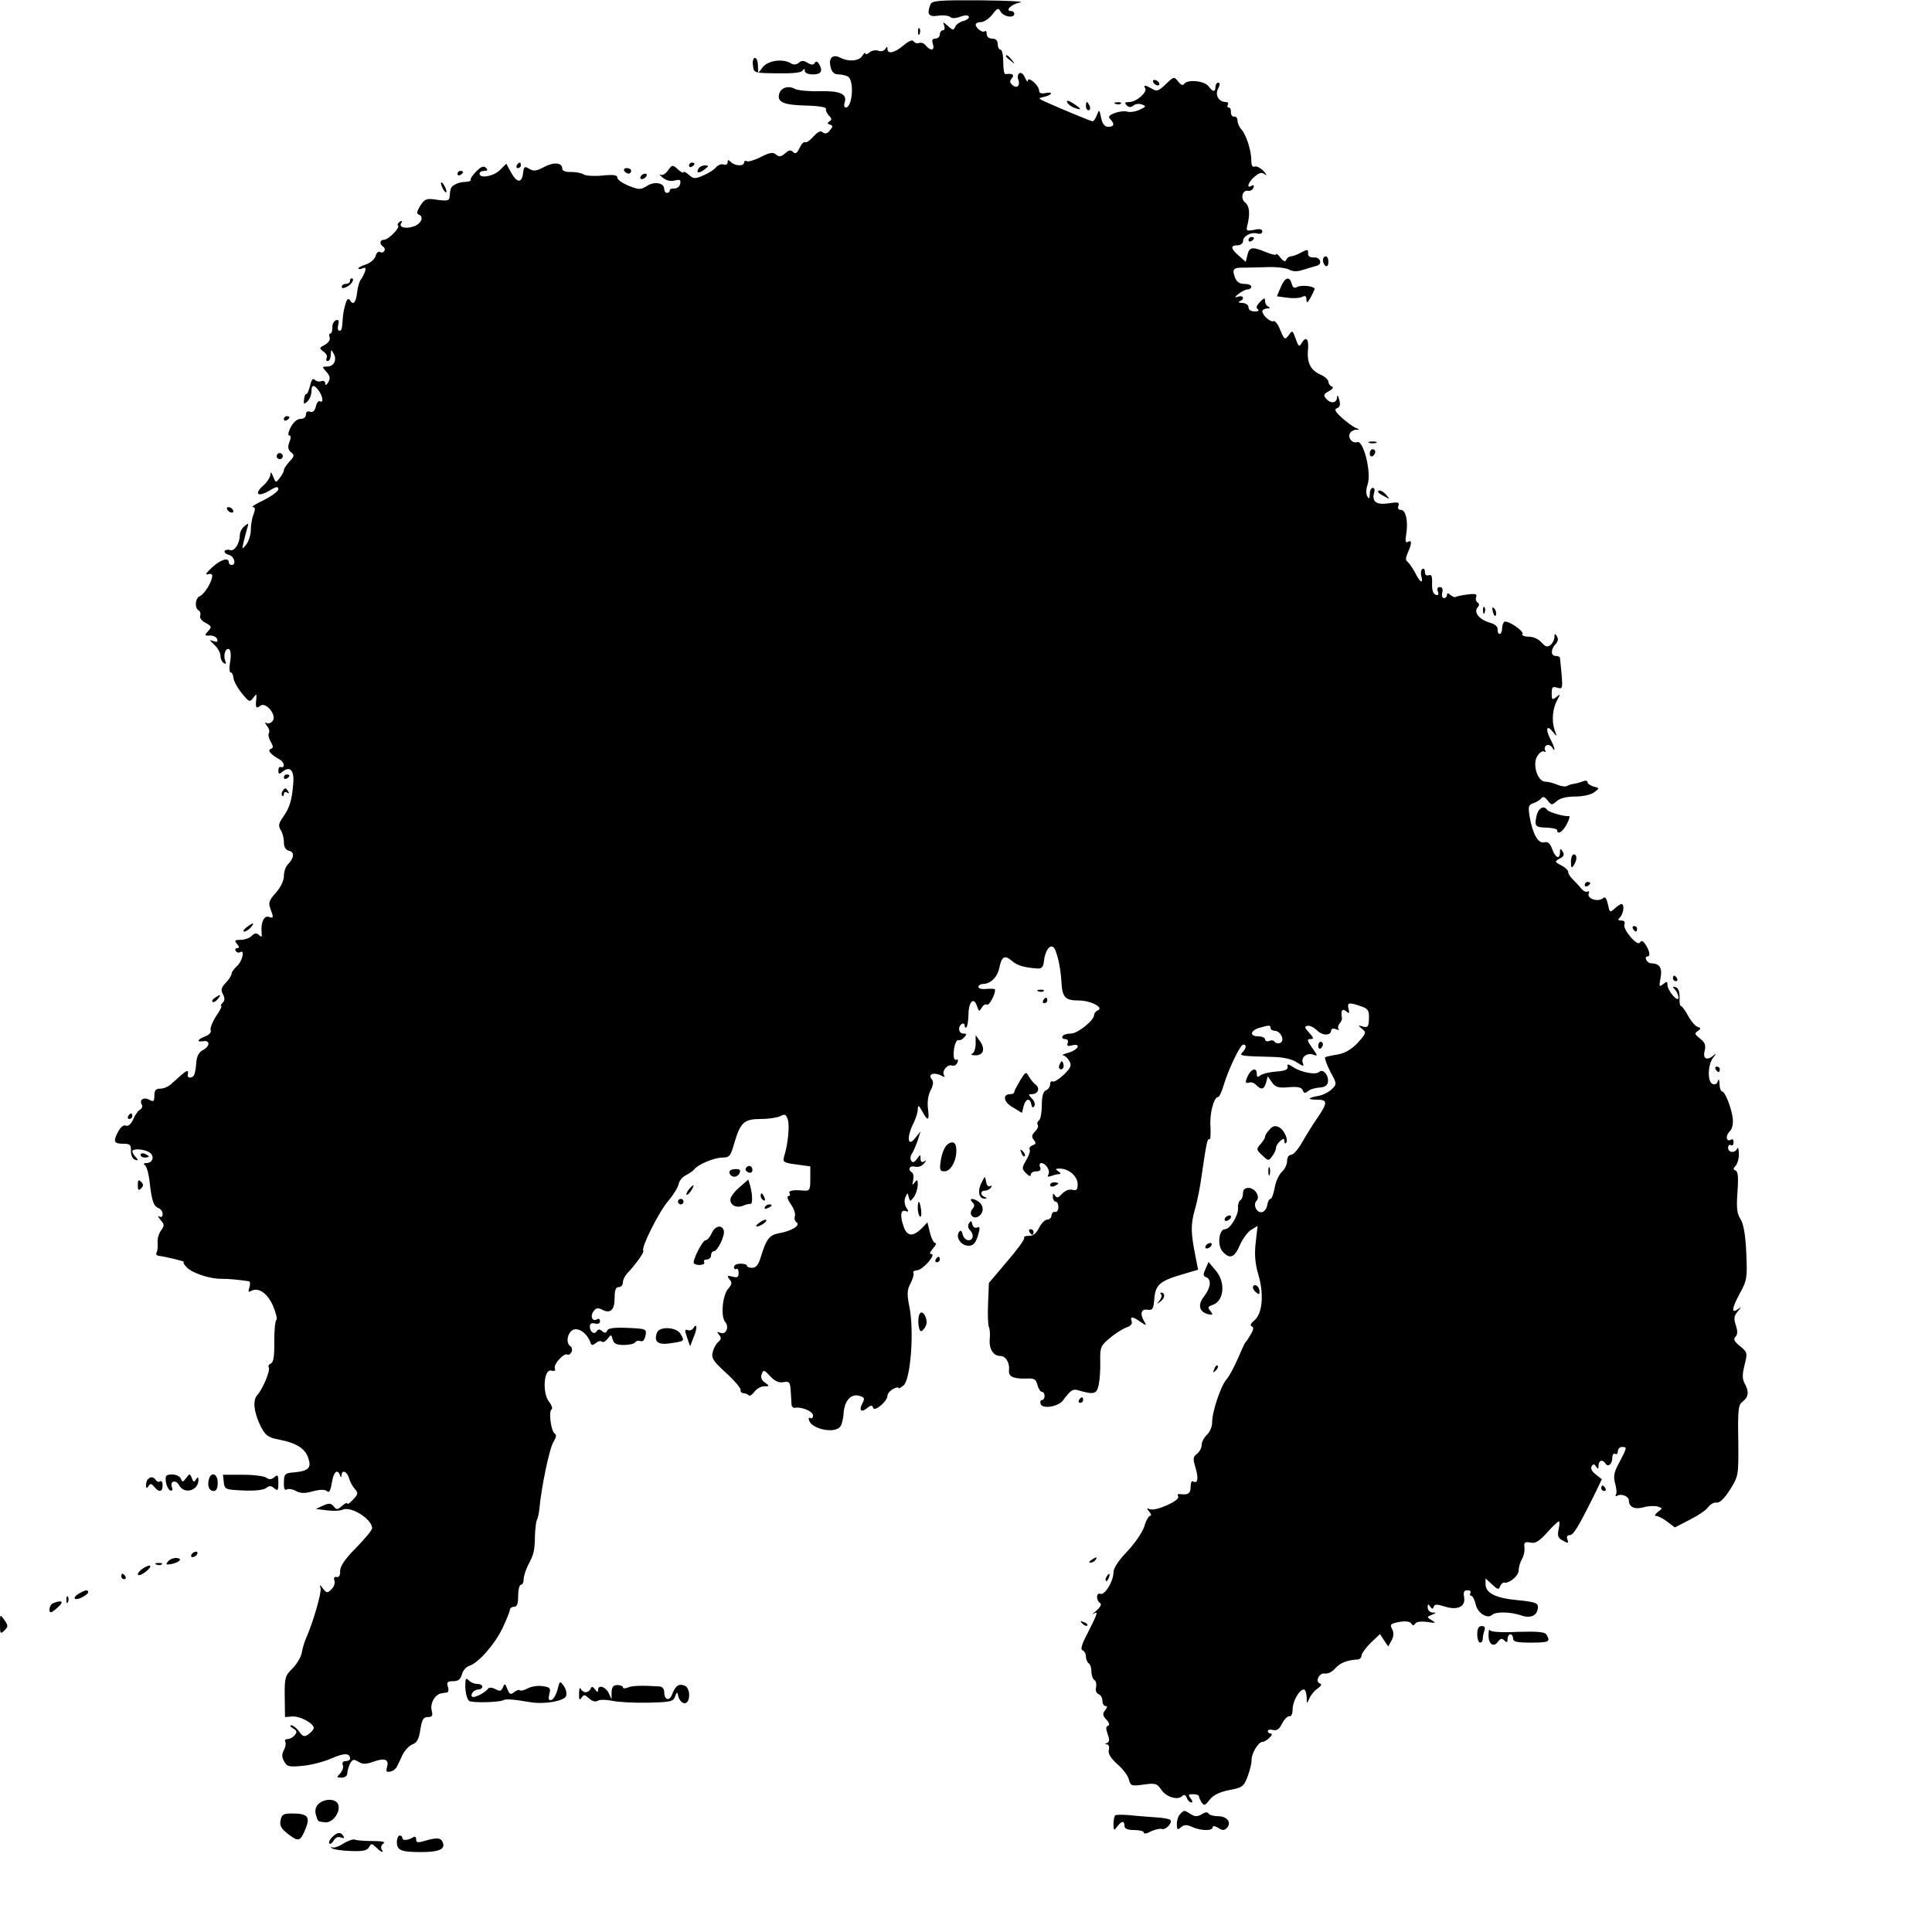 <?xml version="1.0" standalone="no"?>
<!DOCTYPE svg PUBLIC "-//W3C//DTD SVG 20010904//EN"
 "http://www.w3.org/TR/2001/REC-SVG-20010904/DTD/svg10.dtd">
<svg version="1.0" xmlns="http://www.w3.org/2000/svg"
 width="701pt" height="701pt" viewBox="0 0 701 701"
 preserveAspectRatio="xMidYMid meet">
<g transform="translate(0,701) scale(0.1,-0.1)"
fill="#000000" stroke="none">
<path d="M3376 6994 c-14 -36 -7 -46 28 -41 19 3 39 0 44 -5 5 -5 19 -5 35 1
16 6 29 7 32 1 3 -5 -5 -12 -19 -16 -13 -3 -27 -13 -30 -21 -6 -14 -9 -13 -27
3 -18 16 -19 16 -13 1 3 -10 1 -17 -5 -17 -6 0 -11 -7 -11 -15 0 -8 -7 -15
-16 -15 -11 0 -14 -6 -9 -20 7 -23 -7 -27 -25 -6 -6 8 -17 13 -25 10 -7 -3
-16 0 -20 6 -4 7 -17 2 -37 -15 -32 -27 -58 -33 -58 -12 0 9 -2 9 -8 -1 -5 -7
-16 -10 -25 -6 -10 3 -24 1 -32 -6 -8 -7 -15 -9 -15 -4 0 5 -5 1 -11 -8 -11
-20 -50 -23 -81 -7 -27 14 -43 -2 -34 -35 4 -18 13 -26 29 -26 12 0 27 -4 34
-8 23 -15 16 -112 -8 -112 -6 0 -8 8 -4 19 9 30 -17 42 -92 40 -39 -1 -78 3
-88 8 -24 14 -52 5 -58 -18 -8 -30 17 -40 97 -42 45 -1 75 -6 73 -12 -2 -5 3
-16 10 -24 11 -10 12 -16 3 -21 -9 -6 -9 -9 1 -12 12 -4 12 -7 0 -21 -9 -12
-17 -14 -26 -7 -8 7 -18 2 -34 -16 -12 -13 -25 -23 -30 -20 -4 3 -13 -6 -20
-21 -9 -19 -15 -23 -23 -15 -9 9 -16 8 -30 -5 -14 -12 -21 -13 -32 -4 -11 10
-23 8 -56 -9 -22 -11 -45 -18 -50 -15 -6 3 -10 1 -10 -4 0 -15 -33 -14 -48 1
-9 9 -12 9 -12 -1 0 -7 -6 -11 -14 -8 -8 3 -20 -1 -28 -10 -7 -9 -28 -22 -47
-30 -30 -13 -35 -12 -52 3 -10 9 -19 13 -19 9 0 -4 -9 0 -20 10 -20 18 -21 18
-36 -3 -8 -12 -21 -20 -27 -16 -7 3 -3 -2 8 -11 12 -10 29 -14 43 -10 19 5 23
2 20 -12 -2 -10 -11 -17 -21 -17 -9 1 -17 -2 -17 -7 0 -5 -4 -9 -10 -9 -5 0
-10 6 -10 14 0 23 -36 29 -63 11 -23 -14 -28 -14 -66 1 -22 9 -41 22 -41 29 0
10 -13 12 -55 8 -30 -3 -60 -1 -67 4 -7 5 -28 9 -45 9 -21 -1 -33 4 -33 12 0
22 -30 25 -66 6 -28 -15 -38 -16 -53 -7 -18 11 -20 9 -23 -14 -4 -38 -22 -38
-43 0 l-18 33 -23 -23 c-23 -23 -74 -32 -74 -13 0 6 8 10 17 10 12 0 14 3 6
11 -8 8 -17 5 -35 -13 -12 -12 -22 -26 -20 -30 1 -5 -8 -8 -20 -8 -13 0 -30
-5 -38 -10 -15 -9 -16 -13 -19 -46 -1 -12 -9 -14 -44 -9 -40 6 -45 4 -62 -21
-12 -19 -14 -29 -7 -32 21 -7 12 -32 -15 -43 -31 -11 -58 -4 -47 12 5 8 3 9
-5 5 -7 -5 -10 -11 -7 -14 9 -8 -35 -52 -51 -52 -15 0 -17 -16 -3 -25 6 -4 8
-11 4 -16 -3 -5 -10 -7 -15 -3 -6 3 -13 -3 -16 -14 -3 -12 -18 -25 -34 -31
-16 -5 -29 -12 -29 -15 0 -3 7 -3 15 0 11 5 14 2 9 -12 -4 -11 -11 -24 -16
-30 -4 -6 -10 -25 -12 -43 -4 -38 -14 -50 -25 -32 -7 10 -11 8 -17 -10 -4 -13
-9 -35 -10 -49 -3 -46 -4 -50 -13 -50 -5 0 -7 10 -4 21 4 16 2 20 -8 17 -8 -3
-14 -15 -13 -27 0 -11 -3 -21 -7 -21 -5 0 -6 -6 -3 -14 3 -9 -4 -19 -17 -27
-21 -11 -22 -12 -5 -25 10 -7 15 -17 11 -23 -3 -6 -1 -11 4 -11 6 0 11 10 11
23 1 19 2 20 10 5 14 -23 2 -48 -23 -48 -19 0 -19 -1 -3 -19 14 -15 15 -24 7
-38 -7 -11 -11 -13 -11 -4 0 7 -6 11 -14 8 -7 -3 -18 -1 -24 5 -7 7 -12 0 -17
-21 -4 -17 -10 -31 -14 -31 -4 0 -7 -9 -8 -20 -2 -18 0 -18 13 -6 8 8 14 24
14 35 0 26 9 27 26 4 15 -20 19 -47 5 -39 -5 3 -12 -5 -15 -19 -4 -16 -11 -22
-21 -19 -9 4 -15 0 -15 -10 0 -9 -8 -16 -20 -16 -12 0 -26 -12 -35 -30 -9 -16
-11 -30 -6 -30 7 0 7 -9 1 -24 -7 -18 -5 -28 6 -37 13 -10 12 -15 -6 -34 -11
-12 -20 -25 -20 -31 0 -5 -7 -18 -15 -28 -14 -19 -15 -18 -24 5 -7 17 -10 19
-10 6 -1 -9 -12 -27 -26 -39 -34 -30 -20 -43 21 -19 26 16 34 17 34 6 0 -7
-24 -25 -52 -39 -29 -14 -47 -25 -41 -26 9 0 10 -7 3 -26 -6 -14 -10 -40 -10
-57 0 -18 -8 -41 -16 -52 -16 -20 -16 -19 -11 5 3 14 9 36 13 50 7 22 6 24 -9
11 -9 -7 -17 -22 -17 -33 0 -30 -20 -60 -35 -54 -8 3 -17 1 -20 -3 -2 -5 4
-11 15 -14 20 -5 29 -37 10 -37 -5 0 -10 5 -10 10 0 19 -30 10 -62 -20 -18
-17 -25 -27 -15 -24 10 4 17 1 17 -5 0 -21 -29 -68 -45 -74 -17 -7 -20 -43 -4
-52 6 -4 8 -13 5 -20 -2 -7 6 -18 20 -25 22 -12 23 -15 9 -30 -14 -15 -13 -17
6 -16 12 1 24 -5 27 -13 3 -10 0 -12 -14 -7 -16 6 -15 4 4 -14 12 -11 22 -29
22 -40 0 -10 5 -22 12 -26 8 -5 9 -2 5 9 -8 21 2 49 15 41 5 -3 7 -23 3 -45
-4 -21 -3 -39 2 -39 5 0 9 -9 10 -20 1 -11 14 -35 30 -55 26 -32 29 -34 41
-18 13 17 13 17 12 -2 -4 -33 -1 -38 14 -26 20 17 62 -35 45 -55 -6 -8 -16
-11 -23 -7 -6 4 -5 -1 2 -10 8 -9 11 -21 8 -26 -4 -6 -1 -20 6 -32 10 -17 10
-23 1 -26 -14 -5 -3 -19 32 -39 18 -10 20 -32 3 -27 -5 2 -8 -4 -8 -13 0 -13
3 -14 15 -4 27 22 43 5 39 -42 -5 -62 -13 -88 -36 -121 -17 -24 -19 -33 -10
-48 7 -10 12 -30 12 -45 0 -17 6 -28 19 -31 21 -5 18 -27 -6 -51 -7 -7 -13
-26 -13 -41 0 -16 -12 -41 -29 -60 -25 -28 -28 -37 -20 -58 12 -32 12 -36 -5
-30 -17 7 -30 -19 -27 -53 2 -20 0 -22 -9 -13 -10 9 -16 8 -27 -3 -8 -8 -26
-14 -40 -14 -21 0 -24 -2 -13 -15 9 -11 9 -15 1 -15 -7 0 -9 -5 -6 -10 4 -6
11 -8 16 -5 18 12 9 -32 -11 -50 -11 -10 -20 -23 -20 -28 0 -6 -9 -21 -21 -33
-16 -17 -19 -26 -10 -42 7 -13 7 -22 -1 -30 -7 -7 -9 -12 -5 -12 3 0 -5 -17
-19 -37 -13 -20 -22 -43 -20 -50 4 -8 -5 -18 -19 -23 -28 -11 -34 -22 -9 -18
26 5 27 -17 2 -31 -16 -8 -24 -22 -26 -47 -1 -20 -5 -40 -8 -45 -6 -11 -24
-12 -23 -1 4 26 1 24 -62 -33 -9 -8 -25 -15 -37 -15 -17 0 -22 -6 -22 -25 0
-22 -3 -24 -19 -15 -21 11 -37 -2 -26 -19 3 -6 0 -13 -8 -18 -7 -4 -18 -20
-24 -35 -8 -17 -18 -26 -27 -22 -9 3 -19 -6 -29 -25 -17 -34 -14 -41 23 -41
21 0 26 -4 25 -27 0 -15 6 -28 15 -31 12 -4 13 -2 3 9 -7 7 -13 17 -13 21 0
11 38 10 60 -2 22 -12 16 -40 -9 -40 -10 0 -12 -3 -5 -8 6 -4 14 -32 17 -63 8
-67 14 -86 33 -93 8 -3 14 -13 14 -21 0 -10 -5 -13 -12 -9 -7 4 -5 -1 4 -12
15 -17 15 -21 2 -39 -8 -11 -14 -31 -12 -45 1 -14 -1 -30 -4 -35 -4 -6 1 -11
10 -12 25 -3 98 -21 89 -22 -4 0 0 -9 10 -19 21 -22 86 -43 128 -42 25 0 59
-3 98 -9 5 0 5 -11 2 -22 -5 -15 -4 -19 4 -14 27 16 60 -5 81 -52 11 -26 17
-49 13 -52 -5 -3 -8 -39 -8 -80 1 -51 -3 -75 -12 -78 -7 -3 -11 -9 -8 -14 7
-10 -21 -78 -41 -100 -17 -19 -14 -56 7 -104 20 -43 30 -51 74 -59 59 -11 92
-32 103 -65 13 -36 2 -48 -48 -53 -38 -3 -40 -5 -40 -44 0 -16 4 -23 11 -18 6
3 21 1 33 -6 17 -9 33 -9 61 -1 26 7 43 7 51 1 8 -8 13 0 18 30 6 39 20 52 29
28 4 -10 6 -10 6 0 2 20 19 14 27 -10 3 -13 13 -31 21 -40 13 -15 13 -19 -6
-39 -12 -13 -21 -19 -21 -14 0 4 -8 1 -19 -9 -16 -14 -20 -15 -30 -2 -10 12
-17 13 -39 3 l-26 -12 39 -5 c22 -3 48 -2 57 2 31 15 108 -34 108 -67 0 -7
-26 -38 -58 -71 -41 -41 -58 -67 -58 -84 1 -16 -4 -24 -13 -22 -8 2 -11 -3 -8
-12 4 -9 -1 -23 -10 -32 -15 -15 -18 -15 -31 2 -12 15 -14 16 -9 2 5 -14 -27
-125 -53 -183 -5 -11 -12 -34 -15 -51 -3 -17 -19 -43 -34 -58 -26 -25 -29 -33
-28 -102 l1 -74 26 2 c31 2 83 -28 78 -44 -3 -7 -12 -16 -21 -22 -13 -9 -20
-6 -32 12 -9 12 -22 22 -28 22 -7 0 -4 -5 6 -11 14 -8 16 -14 6 -25 -6 -8 -18
-14 -26 -14 -8 0 -11 -4 -8 -10 3 -5 1 -19 -5 -30 -8 -14 -8 -26 1 -41 10 -19
17 -21 68 -16 31 3 77 15 104 27 45 20 67 20 67 -1 0 -5 -7 -9 -16 -9 -10 0
-14 -6 -10 -15 3 -8 -2 -21 -10 -30 -14 -13 -13 -15 5 -15 12 0 21 6 21 16 0
8 5 24 10 35 9 16 14 17 30 7 15 -10 27 -10 55 0 41 15 58 8 49 -20 -4 -15 -2
-19 11 -16 10 1 21 10 25 18 4 8 14 28 21 44 8 15 23 32 36 37 16 6 23 19 28
53 6 37 11 46 27 46 17 0 19 5 14 25 -6 25 13 58 36 61 4 1 13 2 19 3 6 0 8
10 4 21 -5 16 -2 20 19 20 19 0 27 7 32 25 3 13 15 27 27 31 33 10 93 79 121
138 14 30 26 60 26 65 0 6 7 11 15 11 11 0 15 11 15 40 0 22 5 40 10 40 6 0
10 9 10 20 0 12 8 35 17 53 20 38 23 49 24 107 1 25 4 49 7 55 3 5 7 23 9 40
7 79 37 222 51 243 10 16 12 26 5 30 -14 9 -23 81 -12 88 5 3 1 16 -9 28 -25
32 -19 120 8 113 12 -3 17 0 13 8 -5 16 34 58 46 50 5 -2 11 2 15 10 3 8 1 17
-4 20 -19 12 -11 53 12 61 21 6 50 -16 61 -49 3 -9 7 -9 19 0 8 7 18 9 22 5 4
-4 13 1 21 11 12 16 13 16 18 -3 4 -15 13 -20 40 -20 20 0 38 4 42 10 3 5 12
7 19 4 8 -3 15 4 18 20 5 24 3 25 -65 28 -50 2 -71 -1 -74 -10 -4 -9 -9 -10
-18 -2 -9 8 -15 8 -20 0 -8 -14 -25 -3 -25 17 0 10 6 14 18 11 11 -3 19 0 19
8 0 7 -4 11 -9 8 -17 -11 -28 7 -16 26 9 14 16 16 31 9 31 -17 47 -3 47 41 0
29 4 40 15 40 8 0 15 7 15 17 0 9 7 23 15 32 33 35 64 79 59 83 -9 10 56 140
90 180 19 22 36 50 38 61 2 12 14 27 27 33 13 7 26 16 30 21 11 17 73 43 102
43 26 0 30 5 44 55 22 73 35 85 96 85 28 0 59 5 70 10 16 9 21 7 27 -11 8 -20
1 -92 -13 -135 -6 -20 -2 -23 44 -29 l51 -7 0 -45 c0 -40 -2 -44 -22 -43 -41
4 -59 0 -53 -10 3 -5 1 -10 -5 -10 -6 0 -2 -13 9 -29 12 -16 18 -36 15 -44 -3
-8 0 -18 6 -22 16 -10 -16 -31 -61 -39 -38 -7 -48 -20 -69 -88 -8 -27 -17 -38
-31 -38 -10 0 -19 3 -19 8 0 4 -10 7 -23 7 -13 0 -24 -5 -24 -12 0 -7 4 -10 9
-7 4 3 8 -4 8 -14 0 -16 -5 -19 -22 -14 -20 5 -21 3 -11 -10 10 -12 9 -18 -5
-34 -20 -22 -28 -100 -11 -120 16 -19 3 -48 -17 -40 -14 5 -14 4 -5 -7 9 -11
8 -17 -3 -26 -8 -7 -17 -23 -20 -37 -6 -21 2 -33 48 -75 31 -28 54 -56 53 -62
-1 -6 3 -11 10 -12 6 0 15 -3 19 -7 4 -5 13 1 21 12 8 11 24 20 35 20 21 0 21
1 3 14 -12 8 -16 19 -11 31 6 16 9 15 30 -8 17 -18 31 -25 48 -22 22 4 25 1
27 -33 1 -20 3 -43 3 -50 1 -6 6 -11 12 -10 24 5 66 -13 66 -28 0 -8 -4 -12
-10 -9 -6 3 -7 -1 -4 -10 12 -31 92 -47 112 -22 6 6 12 30 13 52 4 45 28 70
59 60 17 -5 18 -10 9 -27 -14 -25 -4 -35 17 -17 14 11 18 12 22 1 5 -16 52 24
52 44 0 7 9 18 20 24 11 6 20 8 20 4 0 -4 8 1 19 10 25 23 38 195 21 282 -10
49 -9 64 4 88 8 16 13 33 10 38 -3 4 3 8 13 9 20 0 72 59 52 59 -8 0 -5 7 6
20 10 11 14 20 8 20 -5 0 -14 17 -19 38 l-9 37 -22 -23 c-30 -29 -51 -28 -63
4 -15 39 -13 67 5 60 12 -4 13 -2 3 13 -6 11 -8 26 -3 37 8 18 8 18 12 1 5
-18 5 -18 19 0 7 10 13 29 14 43 0 20 -2 22 -11 10 -9 -12 -10 -11 -6 7 3 13
1 26 -4 29 -17 10 -9 26 11 21 11 -3 25 2 32 11 10 12 10 14 1 8 -9 -5 -13 -1
-13 10 0 17 -1 16 -13 -1 -10 -13 -16 -15 -21 -6 -4 6 -3 17 2 24 5 7 14 28
21 47 l11 35 -20 -25 c-28 -35 -31 6 -4 58 7 15 14 36 14 47 1 17 3 16 16 -7
20 -38 27 -35 21 9 -3 23 0 48 9 66 11 21 12 32 4 42 -14 17 8 26 34 13 13 -7
16 -7 11 1 -9 15 13 41 29 35 8 -3 16 2 20 11 3 9 2 13 -4 10 -6 -3 -10 5 -10
19 0 30 10 57 19 52 3 -2 12 2 19 10 11 12 10 14 -3 14 -17 0 -21 25 -5 35 5
3 10 1 10 -6 0 -7 3 -9 7 -6 3 4 7 26 7 49 1 45 20 62 31 27 7 -20 8 -20 17
-5 5 9 13 14 19 11 8 -5 32 40 29 55 0 3 -14 3 -30 2 -17 -2 -30 1 -30 7 0 6
8 11 18 11 27 1 51 25 58 59 8 41 20 47 45 25 19 -17 46 -25 94 -28 15 -1 21
6 23 29 4 34 20 58 33 49 12 -7 27 -70 30 -124 3 -59 13 -70 63 -70 43 0 93
-26 69 -36 -7 -3 -13 -10 -13 -16 0 -20 -60 -68 -84 -68 -14 0 -28 -4 -31 -10
-3 -6 1 -10 9 -10 9 0 13 -6 10 -14 -4 -11 0 -13 15 -9 35 9 24 -16 -11 -26
-18 -5 -28 -10 -21 -10 7 -1 17 -10 23 -21 9 -16 5 -25 -21 -50 -17 -16 -35
-27 -40 -24 -5 3 -9 -2 -9 -11 0 -8 -7 -18 -15 -21 -10 -4 -15 -21 -15 -54 0
-27 -5 -52 -10 -55 -6 -4 -8 -11 -5 -16 4 -5 -1 -16 -10 -25 -12 -12 -13 -19
-4 -30 9 -11 8 -15 -5 -20 -9 -3 -13 -10 -10 -15 3 -5 -3 -22 -13 -39 -16 -28
-16 -31 0 -47 11 -11 17 -13 17 -5 0 7 9 12 20 12 13 0 18 5 14 15 -4 8 -2 15
4 15 16 0 34 -28 26 -41 -5 -9 -2 -10 10 -6 10 4 23 7 29 7 7 0 6 4 -3 10 -12
8 -11 10 5 10 33 0 65 -28 65 -57 0 -20 -4 -24 -19 -20 -12 3 -27 -3 -37 -14
-14 -15 -19 -17 -26 -7 -6 10 -8 8 -8 -4 0 -10 5 -18 10 -18 6 0 10 -9 10 -20
0 -11 -5 -19 -12 -17 -7 1 -12 -5 -13 -13 0 -8 -7 -15 -15 -15 -8 0 -22 -13
-30 -30 -10 -20 -22 -30 -37 -29 -12 0 -20 -3 -17 -7 3 -5 -25 -43 -62 -86
l-66 -78 -3 -75 c-2 -41 0 -79 3 -85 3 -5 5 -25 3 -43 -3 -37 13 -62 39 -62
19 0 34 -25 31 -52 -3 -22 15 -31 60 -30 32 2 38 -2 43 -23 4 -14 11 -25 16
-25 6 0 10 -7 10 -15 0 -8 -4 -15 -10 -15 -5 0 -7 -7 -4 -15 7 -18 64 -9 81
14 28 38 36 43 57 36 55 -16 65 -13 72 19 4 17 7 56 6 86 -1 52 1 57 36 86 20
17 48 34 60 38 15 5 21 13 18 22 -7 19 4 18 33 -3 18 -12 22 -13 15 -2 -19 30
-15 50 8 47 20 -3 23 2 26 38 4 52 20 66 98 89 l61 18 -9 46 c-18 90 -18 117
-3 171 9 30 20 87 25 125 17 118 21 136 28 131 4 -2 5 18 4 45 -4 47 12 109
28 109 4 0 13 19 20 43 17 57 60 147 71 147 13 0 11 -14 -3 -28 -13 -13 -6
-14 114 -17 35 -1 67 -8 84 -20 23 -15 26 -15 21 -2 -8 21 16 39 39 30 16 -6
15 -3 -5 25 -19 27 -20 32 -6 32 13 0 12 4 -5 23 -17 18 -18 23 -6 25 8 2 24
-6 35 -17 20 -20 51 -19 51 1 0 6 8 7 17 4 10 -4 14 -4 10 0 -4 4 -2 13 3 20
6 6 10 16 9 20 -5 27 1 36 15 25 12 -10 13 -8 9 8 -6 24 1 25 45 10 26 -9 30
-15 29 -45 -1 -29 -4 -33 -21 -29 -19 6 -20 5 -4 -8 16 -13 15 -16 -15 -50
-23 -24 -46 -38 -73 -43 -21 -3 -42 -8 -46 -10 -3 -2 5 -25 18 -51 25 -45 25
-47 6 -65 -10 -10 -31 -21 -47 -24 -41 -7 -44 -14 -7 -14 39 0 40 -10 4 -63
-16 -23 -41 -63 -56 -89 -15 -27 -33 -48 -41 -48 -9 0 -15 -9 -15 -23 0 -12
-9 -30 -19 -39 -10 -9 -22 -34 -26 -57 -4 -23 -11 -41 -15 -41 -5 0 -10 -10
-12 -22 -2 -13 -10 -24 -19 -26 -19 -4 -34 27 -20 41 15 15 -6 47 -29 47 -13
0 -20 -7 -20 -19 0 -11 -4 -23 -10 -26 -5 -3 -9 -16 -8 -28 2 -26 -29 -77 -47
-77 -23 0 -29 -59 -9 -81 26 -29 43 -23 63 24 10 23 29 48 41 55 l23 14 -7
-61 c-5 -43 -2 -76 10 -117 21 -72 14 -141 -15 -165 -13 -10 -16 -19 -10 -21
8 -3 8 -11 -2 -28 -8 -14 -16 -27 -20 -30 -3 -3 -15 -30 -28 -60 -13 -30 -31
-64 -41 -75 -21 -24 -53 -120 -52 -157 0 -14 -8 -34 -19 -44 -10 -9 -19 -26
-19 -37 0 -11 -8 -25 -17 -32 -15 -11 -15 -18 -5 -51 11 -38 8 -59 -9 -49 -5
4 -9 -5 -9 -19 0 -25 -9 -31 -39 -27 -7 2 -10 -3 -6 -9 8 -14 -81 -54 -102
-46 -13 5 -14 4 -3 -9 7 -8 8 -15 3 -15 -5 0 -15 -17 -21 -38 -7 -22 -34 -61
-62 -91 -32 -33 -50 -61 -50 -76 0 -32 -31 -83 -47 -78 -16 6 -17 -23 -2 -33
7 -4 3 -14 -13 -28 -13 -11 -18 -17 -11 -12 19 13 16 3 -19 -66 -23 -43 -29
-63 -20 -66 6 -2 12 -12 12 -22 0 -10 5 -22 10 -25 6 -3 10 -17 10 -30 0 -13
5 -27 11 -31 6 -3 8 -15 6 -26 -3 -11 0 -21 9 -25 8 -3 14 -14 14 -24 0 -10 5
-19 11 -19 8 0 7 -5 -1 -15 -10 -13 -10 -19 4 -34 11 -12 13 -20 6 -23 -8 -2
-8 -11 -1 -30 7 -19 7 -28 -2 -32 -9 -3 -9 -5 0 -5 6 -1 9 -10 6 -20 -3 -14 6
-29 31 -52 20 -17 39 -42 42 -56 6 -23 10 -24 54 -18 42 6 48 4 63 -18 17 -27
60 -40 76 -24 7 7 12 5 17 -6 3 -9 11 -17 16 -17 6 0 5 6 -2 15 -10 13 -9 15
9 15 11 0 21 -3 21 -7 0 -5 5 -15 10 -23 9 -13 13 -11 29 10 13 17 36 28 71
35 48 9 53 13 67 50 8 22 15 49 14 60 0 24 25 65 40 65 6 0 17 7 25 15 9 8 11
15 5 15 -6 0 -11 4 -11 9 0 5 9 7 19 4 14 -3 23 3 33 24 8 15 20 27 26 26 7
-2 12 9 12 25 0 29 24 72 41 72 5 0 9 -12 10 -27 0 -26 1 -26 9 -7 5 12 18 29
30 37 14 10 17 16 9 19 -19 6 -2 40 18 36 10 -2 27 6 38 19 18 20 43 30 83 32
6 1 12 7 12 14 0 7 15 28 33 46 l34 32 15 -23 15 -22 12 22 c8 15 9 28 2 41
-9 17 -6 20 26 26 23 4 38 2 43 -5 6 -9 9 -9 15 -1 4 7 21 9 43 6 32 -5 34 -4
17 6 -19 12 -19 12 0 20 17 7 18 8 3 8 -10 1 -18 9 -18 19 0 13 2 14 9 3 7
-10 10 -10 13 -1 3 10 11 10 40 1 47 -15 77 0 70 35 -3 18 0 24 12 24 10 0 14
-4 11 -10 -3 -5 -2 -10 3 -10 5 0 12 -14 16 -30 6 -32 43 -56 60 -39 14 12 66
11 105 -2 35 -13 61 0 61 31 0 14 -13 18 -72 24 -81 7 -118 26 -118 58 l0 21
24 -22 c20 -19 24 -20 29 -6 4 8 10 14 14 13 17 -5 53 24 53 43 0 11 5 30 12
42 7 12 11 32 9 43 -2 18 2 21 22 17 18 -4 32 5 60 36 20 23 40 41 43 41 3 0
3 -13 -1 -29 -5 -24 -2 -32 16 -41 19 -11 21 -10 16 4 -4 10 -1 16 8 16 14 0
31 28 96 159 l21 44 -22 17 c-14 11 -20 22 -15 30 6 9 9 9 16 -1 7 -11 9 -10
9 4 0 19 15 23 25 7 9 -15 25 -2 25 21 0 11 5 17 10 14 6 -3 10 1 10 9 0 9 7
16 15 16 19 0 19 -1 -9 -55 -20 -36 -23 -51 -16 -77 5 -17 7 -35 3 -41 -3 -6
-1 -7 5 -4 14 9 42 -2 42 -17 0 -24 21 -34 53 -25 17 5 40 6 51 3 19 -6 19 -7
1 -20 -10 -8 -13 -14 -7 -14 7 0 26 -9 41 -21 l28 -21 54 28 c30 15 60 35 67
46 8 10 21 18 30 16 11 -2 28 14 49 47 31 50 31 50 30 178 -2 110 0 130 15
141 22 16 25 36 9 65 -10 18 -10 33 -1 69 11 44 10 46 -17 68 -21 17 -25 25
-16 34 8 9 8 20 1 42 -8 24 -7 33 8 51 12 14 13 17 3 9 -28 -21 -27 -2 2 52
28 51 29 59 25 151 -3 67 -10 104 -21 122 -13 20 -15 40 -11 98 4 53 2 75 -7
78 -9 4 -9 7 1 18 6 7 12 27 11 44 0 16 -3 24 -6 18 -7 -18 -33 -16 -33 3 0 8
5 12 10 9 6 -3 10 1 10 10 0 9 -4 14 -9 10 -17 -10 -22 13 -6 29 10 9 14 27
12 48 -5 39 -28 98 -39 98 -4 0 -9 12 -9 28 -1 15 -3 20 -6 10 -2 -10 -10 -15
-19 -11 -20 7 -18 72 3 97 10 12 11 15 3 9 -25 -23 -43 -16 -35 14 5 21 1 31
-17 45 -19 15 -21 19 -8 27 13 9 12 11 -2 16 -8 3 -24 22 -34 41 -10 19 -22
34 -25 34 -4 0 -6 14 -5 31 0 21 -4 34 -14 37 -12 4 -13 2 -2 -9 6 -7 12 -20
12 -29 -1 -20 -40 26 -40 47 0 13 -3 13 -16 2 -14 -11 -15 -9 -9 23 7 36 -3
52 -34 53 -16 0 -28 25 -12 25 11 0 4 27 -12 48 -7 9 -12 10 -17 2 -9 -15 -63
48 -56 66 3 9 -1 14 -11 14 -13 0 -14 3 -5 12 13 13 17 48 5 48 -3 0 -15 -7
-25 -17 -17 -15 -18 -14 -24 16 -5 22 -10 29 -18 22 -17 -15 -58 -2 -52 16 3
8 2 11 -4 8 -5 -3 -15 2 -22 10 -7 9 -21 24 -30 33 -10 9 -18 21 -18 28 0 6
-11 17 -25 24 -25 13 -25 14 -6 25 15 7 18 14 11 25 -8 13 -10 12 -10 -2 0
-28 -17 -21 -28 11 -8 21 -15 28 -29 25 -22 -6 -42 30 -53 93 -6 38 -4 43 14
49 12 4 24 12 29 18 5 7 12 5 22 -8 14 -18 16 -18 33 -3 12 11 36 17 68 17 28
0 58 7 69 16 19 14 19 15 -3 20 -12 4 -22 11 -22 16 0 6 -8 7 -17 3 -10 -4
-25 -8 -33 -9 -9 -1 -20 -5 -25 -8 -6 -3 -21 -1 -35 5 -14 6 -33 11 -44 11
-28 1 -47 64 -28 93 8 13 19 20 25 16 5 -3 7 -1 3 5 -3 6 -1 14 5 18 6 3 15 0
20 -7 15 -24 10 0 -7 32 -18 36 -11 51 11 23 14 -18 15 -18 6 6 -12 34 -8 79
9 110 12 23 12 24 -3 11 -15 -12 -17 -10 -17 13 0 23 3 26 20 21 19 -6 20 -3
16 47 -3 29 -5 56 -6 61 0 4 -7 7 -15 7 -19 0 -19 24 -1 43 9 9 11 19 5 28 -7
12 -9 11 -9 -2 0 -9 -6 -22 -14 -29 -12 -9 -18 -7 -33 9 -10 12 -29 21 -46 21
-15 0 -26 4 -23 9 7 11 -54 52 -66 45 -4 -3 -8 -14 -8 -25 0 -10 -4 -19 -9
-19 -5 0 -8 7 -7 17 0 10 -10 19 -29 24 -37 11 -59 37 -44 55 7 8 7 14 0 18
-6 4 -8 13 -5 20 4 11 -3 13 -33 9 -21 -3 -40 -7 -42 -9 -2 -2 -10 1 -18 7 -9
9 -13 8 -13 0 0 -6 -5 -11 -11 -11 -6 0 -9 9 -6 20 3 13 0 20 -9 20 -8 0 -11
-6 -7 -16 4 -12 2 -15 -8 -12 -9 3 -14 18 -13 41 1 26 -2 34 -12 30 -9 -3 -14
2 -14 12 0 9 -4 14 -9 11 -5 -3 -7 -15 -4 -26 8 -31 -5 -24 -23 13 -9 17 -22
35 -27 39 -8 4 -7 15 1 33 15 33 15 48 0 39 -8 -5 -10 3 -6 27 8 47 -1 89 -19
89 -9 0 -13 6 -9 15 4 13 -1 14 -35 9 -45 -7 -63 6 -53 39 3 9 1 17 -5 17 -6
0 -11 -10 -11 -22 0 -17 -3 -20 -9 -9 -5 8 -5 26 1 43 15 42 -15 163 -38 154
-16 -6 -34 14 -27 30 3 8 13 14 22 15 15 0 15 1 -1 7 -9 4 -31 20 -49 36 -25
23 -29 31 -18 35 11 4 13 13 8 31 -4 16 -7 19 -8 8 -1 -22 -24 -23 -40 -4 -10
12 -8 17 11 27 14 8 18 14 10 17 -6 2 -12 10 -12 17 0 7 -13 19 -29 26 -36 16
-50 43 -45 92 3 39 -8 49 -24 21 -8 -14 -11 -11 -21 17 -11 31 -12 32 -25 13
-14 -18 -16 -17 -31 19 -8 21 -20 35 -24 32 -10 -6 -41 21 -41 36 0 5 8 9 18
10 10 0 12 3 5 6 -7 2 -13 12 -13 21 0 13 -3 12 -19 -4 -12 -13 -15 -21 -7
-26 6 -5 1 -8 -11 -8 -14 0 -23 6 -23 15 0 9 -10 15 -22 16 -13 0 -17 3 -10 6
19 7 14 23 -5 17 -15 -5 -15 -3 1 10 11 9 26 16 33 16 7 0 13 5 13 10 0 6 -11
10 -25 10 -17 0 -28 7 -34 23 -12 30 -6 37 32 36 18 0 57 1 88 2 31 1 65 -3
76 -9 15 -8 30 -8 54 0 19 6 40 12 47 14 21 6 13 31 -10 30 -15 -1 -23 5 -22
15 1 15 -2 15 -25 3 -14 -8 -31 -14 -38 -14 -6 0 -13 -6 -16 -12 -3 -9 -10 -7
-21 7 -8 11 -16 17 -16 12 0 -4 -16 0 -36 8 -50 21 -61 19 -68 -10 l-6 -25
-25 22 c-30 26 -32 38 -5 38 11 0 20 7 20 15 0 18 28 34 51 28 11 -3 19 0 19
7 0 9 -10 11 -30 6 -29 -5 -30 -4 -23 22 9 38 6 65 -9 77 -18 13 -11 46 9 43
9 -2 18 3 21 11 3 8 0 11 -7 7 -21 -13 -11 16 12 34 17 14 25 16 37 7 8 -6 6
-1 -4 11 -11 12 -26 20 -33 18 -9 -4 -13 4 -13 23 0 35 -18 91 -36 112 -8 8
-14 23 -14 32 0 9 -6 16 -12 14 -7 -1 -12 6 -12 16 1 9 -2 17 -8 17 -5 0 -6 5
-3 10 3 6 0 10 -8 10 -25 0 -40 26 -27 49 7 14 7 21 0 21 -5 0 -10 -7 -10 -15
0 -20 -10 -19 -25 2 -15 20 -76 26 -88 9 -5 -7 -12 -5 -22 8 -15 19 -16 19
-45 -9 -26 -25 -33 -28 -50 -17 -24 14 -33 15 -25 2 9 -14 -32 -50 -57 -50
-17 0 -19 -3 -10 -12 8 -8 15 -8 24 -1 7 6 21 8 31 4 17 -6 16 -8 -8 -19 -15
-7 -35 -10 -45 -7 -9 3 -30 1 -45 -5 -22 -8 -25 -14 -17 -22 17 -17 15 -28 -7
-28 -13 0 -21 10 -26 33 -6 30 -7 31 -15 10 -5 -13 -12 -23 -16 -23 -5 0 -107
42 -174 72 -23 11 -23 12 -5 16 30 6 40 20 11 15 -18 -4 -26 -1 -26 9 0 18
-40 53 -41 35 0 -6 -4 -2 -10 11 -5 13 -14 20 -20 17 -6 -4 -8 -14 -5 -22 9
-22 -3 -36 -20 -22 -11 9 -11 15 -3 25 11 13 2 19 -23 15 -5 0 -8 19 -8 44 0
25 -4 45 -10 45 -5 0 -10 9 -10 20 0 13 -7 20 -20 20 -12 0 -20 7 -20 17 0 9
-3 13 -7 10 -7 -8 -33 11 -33 24 0 5 9 9 19 9 11 0 29 12 41 27 19 25 23 26
31 10 11 -18 49 -24 49 -7 0 6 -5 10 -11 10 -25 0 1 26 32 31 19 4 -45 7 -142
8 -153 1 -178 -1 -183 -15z m1234 -3714 c0 -5 7 -10 15 -10 21 0 39 -36 20
-44 -8 -3 -17 -1 -20 4 -3 5 -12 7 -20 3 -8 -3 -15 0 -15 6 0 6 -12 11 -26 11
-32 0 -27 22 7 31 35 10 39 10 39 -1z"/>
<path d="M3331 6894 c0 -11 3 -14 6 -6 3 7 2 16 -1 19 -3 4 -6 -2 -5 -13z"/>
<path d="M3650 6806 c0 -2 8 -10 18 -17 15 -13 16 -12 3 4 -13 16 -21 21 -21
13z"/>
<path d="M2732 6773 c3 -28 3 -28 88 -29 54 -1 88 2 92 10 6 8 8 8 8 -1 0 -8
13 -13 30 -13 30 0 37 13 21 39 -6 9 -11 10 -15 2 -5 -7 -12 -7 -26 1 -14 9
-22 9 -32 0 -9 -7 -19 -8 -28 -2 -28 18 -81 11 -101 -12 l-18 -23 -1 28 c0 15
-5 27 -11 27 -6 0 -9 -12 -7 -27z"/>
<path d="M4185 6710 c3 -5 11 -10 16 -10 6 0 7 5 4 10 -3 6 -11 10 -16 10 -6
0 -7 -4 -4 -10z"/>
<path d="M3872 6639 c2 -6 14 -16 26 -20 29 -11 28 -5 -4 16 -17 11 -25 12
-22 4z"/>
<path d="M3940 6625 c0 -8 4 -15 10 -15 5 0 7 7 4 15 -4 8 -8 15 -10 15 -2 0
-4 -7 -4 -15z"/>
<path d="M4048 6633 c7 -3 16 -2 19 1 4 3 -2 6 -13 5 -11 0 -14 -3 -6 -6z"/>
<path d="M1875 6410 c-3 -5 -1 -10 4 -10 6 0 11 5 11 10 0 6 -2 10 -4 10 -3 0
-8 -4 -11 -10z"/>
<path d="M2500 6409 c0 -5 5 -7 10 -4 6 3 10 8 10 11 0 2 -4 4 -10 4 -5 0 -10
-5 -10 -11z"/>
<path d="M2535 6399 c-11 -17 0 -20 21 -4 17 13 17 14 2 15 -9 0 -20 -5 -23
-11z"/>
<path d="M2265 6390 c3 -5 10 -10 16 -10 5 0 9 5 9 10 0 6 -7 10 -16 10 -8 0
-12 -4 -9 -10z"/>
<path d="M1660 6379 c0 -5 5 -7 10 -4 6 3 10 8 10 11 0 2 -4 4 -10 4 -5 0 -10
-5 -10 -11z"/>
<path d="M2325 6370 c-3 -5 -2 -10 4 -10 5 0 13 5 16 10 3 6 2 10 -4 10 -5 0
-13 -4 -16 -10z"/>
<path d="M1600 6345 c0 -5 5 -17 10 -25 5 -8 10 -10 10 -5 0 6 -5 17 -10 25
-5 8 -10 11 -10 5z"/>
<path d="M4530 6139 c0 -5 5 -7 10 -4 6 3 10 8 10 11 0 2 -4 4 -10 4 -5 0 -10
-5 -10 -11z"/>
<path d="M4800 6066 c0 -8 5 -18 10 -21 6 -3 10 3 10 14 0 12 -4 21 -10 21 -5
0 -10 -6 -10 -14z"/>
<path d="M1270 5990 c0 -5 -7 -10 -15 -10 -8 0 -15 -5 -15 -10 0 -7 6 -7 20 0
18 10 28 30 15 30 -3 0 -5 -4 -5 -10z"/>
<path d="M4647 5968 l-14 -33 36 -5 c20 -3 44 -2 54 2 13 7 17 4 17 -9 1 -14
4 -13 15 7 8 14 14 28 15 31 0 11 -47 16 -63 8 -10 -6 -16 -3 -20 11 -8 30
-25 24 -40 -12z"/>
<path d="M1030 5489 c0 -5 5 -7 10 -4 6 3 10 8 10 11 0 2 -4 4 -10 4 -5 0 -10
-5 -10 -11z"/>
<path d="M4968 5403 c6 -2 18 -2 25 0 6 3 1 5 -13 5 -14 0 -19 -2 -12 -5z"/>
<path d="M4970 5364 c0 -8 5 -12 10 -9 6 3 10 10 10 16 0 5 -4 9 -10 9 -5 0
-10 -7 -10 -16z"/>
<path d="M1006 5361 c-4 -5 -2 -12 3 -15 5 -4 12 -2 15 3 4 5 2 12 -3 15 -5 4
-12 2 -15 -3z"/>
<path d="M5000 5225 c0 -2 10 -10 23 -16 20 -11 21 -11 8 4 -13 16 -31 23 -31
12z"/>
<path d="M825 5160 c3 -5 11 -10 16 -10 6 0 7 5 4 10 -3 6 -11 10 -16 10 -6 0
-7 -4 -4 -10z"/>
<path d="M5381 4794 c0 -11 3 -14 6 -6 3 7 2 16 -1 19 -3 4 -6 -2 -5 -13z"/>
<path d="M5417 4789 c4 -13 8 -18 11 -10 2 7 -1 18 -6 23 -8 8 -9 4 -5 -13z"/>
<path d="M1030 4189 c0 -5 5 -7 10 -4 6 3 10 8 10 11 0 2 -4 4 -10 4 -5 0 -10
-5 -10 -11z"/>
<path d="M1025 4139 c-4 -6 -4 -13 -1 -16 3 -4 6 -1 6 6 0 7 5 9 12 5 7 -4 8
-3 4 4 -9 15 -13 15 -21 1z"/>
<path d="M5575 4049 c-8 -37 -5 -41 39 -42 20 -1 36 -5 36 -9 0 -19 21 -6 35
22 9 17 12 30 8 29 -15 -3 -73 14 -79 22 -12 19 -33 7 -39 -22z"/>
<path d="M5700 3883 c0 -22 2 -25 10 -13 13 20 13 40 0 40 -5 0 -10 -12 -10
-27z"/>
<path d="M5750 3799 c0 -5 5 -7 10 -4 6 3 10 8 10 11 0 2 -4 4 -10 4 -5 0 -10
-5 -10 -11z"/>
<path d="M894 3645 c-10 -8 -14 -15 -8 -15 6 0 17 7 24 15 16 19 9 19 -16 0z"/>
<path d="M5925 3640 c3 -5 8 -10 11 -10 2 0 4 5 4 10 0 6 -5 10 -11 10 -5 0
-7 -4 -4 -10z"/>
<path d="M6070 3460 c0 -5 5 -10 11 -10 5 0 7 5 4 10 -3 6 -8 10 -11 10 -2 0
-4 -4 -4 -10z"/>
<path d="M3768 3413 c7 -3 16 -2 19 1 4 3 -2 6 -13 5 -11 0 -14 -3 -6 -6z"/>
<path d="M780 3390 c-8 -5 -12 -12 -9 -15 4 -3 12 1 19 10 14 17 11 19 -10 5z"/>
<path d="M3785 3380 c-3 -5 -1 -10 4 -10 6 0 11 5 11 10 0 6 -2 10 -4 10 -3 0
-8 -4 -11 -10z"/>
<path d="M3540 3223 c0 -17 -6 -34 -12 -36 -7 -3 -3 -6 10 -6 30 -1 38 22 18
51 l-16 22 0 -31z"/>
<path d="M4783 3215 c0 -8 4 -12 9 -9 4 3 8 9 8 15 0 5 -4 9 -8 9 -5 0 -9 -7
-9 -15z"/>
<path d="M3846 3151 c-4 -7 -5 -15 -2 -18 9 -9 19 4 14 18 -4 11 -6 11 -12 0z"/>
<path d="M4672 3139 c2 -10 -10 -15 -42 -17 -24 -2 -50 -8 -57 -14 -10 -8 -13
-6 -13 6 0 22 -17 20 -30 -3 -13 -26 -13 -34 2 -29 7 3 19 -1 26 -9 19 -19 29
-16 36 10 l6 22 15 -22 c13 -18 23 -21 60 -18 34 3 47 0 52 -11 4 -11 8 -12
19 -3 8 7 27 12 42 13 17 1 28 7 30 19 5 24 -18 51 -31 38 -12 -12 -64 -3 -95
17 -19 12 -22 13 -20 1z"/>
<path d="M6225 3130 c3 -5 8 -10 11 -10 2 0 4 5 4 10 0 6 -5 10 -11 10 -5 0
-7 -4 -4 -10z"/>
<path d="M3701 3089 c-11 -19 -21 -37 -21 -41 0 -5 -6 -8 -14 -8 -30 0 -25
-29 9 -48 l33 -20 6 24 c7 28 23 32 28 7 2 -12 6 -14 11 -6 4 6 0 19 -9 27
-13 14 -14 16 0 16 22 0 31 21 14 34 -8 6 -19 20 -25 30 -10 19 -12 18 -32
-15z"/>
<path d="M465 2960 c-3 -5 -1 -10 4 -10 6 0 11 5 11 10 0 6 -2 10 -4 10 -3 0
-8 -4 -11 -10z"/>
<path d="M4606 2911 c-9 -9 -16 -21 -16 -26 0 -5 -8 -17 -17 -27 -15 -17 -15
-20 7 -40 22 -21 23 -21 36 -3 8 10 14 24 14 31 0 6 7 17 15 24 12 10 15 10
15 0 0 -8 3 -11 6 -7 10 10 -6 47 -25 57 -14 7 -23 5 -35 -9z"/>
<path d="M3437 2857 c-9 -7 -19 -31 -23 -54 -6 -38 -4 -43 13 -43 22 0 43 37
43 75 0 30 -12 38 -33 22z"/>
<path d="M3706 2827 c3 -10 9 -15 12 -12 3 3 0 11 -7 18 -10 9 -11 8 -5 -6z"/>
<path d="M510 2820 c0 -6 7 -10 15 -10 8 0 15 2 15 4 0 2 -7 6 -15 10 -8 3
-15 1 -15 -4z"/>
<path d="M2706 2771 c-3 -5 1 -11 9 -15 9 -3 15 0 15 9 0 16 -16 20 -24 6z"/>
<path d="M4602 2760 c0 -14 2 -19 5 -12 2 6 2 18 0 25 -3 6 -5 1 -5 -13z"/>
<path d="M2647 2753 c7 -18 30 -16 37 2 4 11 -1 14 -18 13 -15 -1 -22 -7 -19
-15z"/>
<path d="M3561 2718 c-15 -29 -9 -58 11 -57 10 0 10 2 1 6 -18 7 -16 23 1 23
8 0 18 5 22 12 4 6 3 8 -4 4 -6 -3 -12 3 -14 16 -4 23 -4 22 -17 -4z"/>
<path d="M500 2710 c0 -19 3 -21 12 -12 9 9 9 15 0 24 -9 9 -12 7 -12 -12z"/>
<path d="M2683 2702 c-18 -15 -33 -35 -33 -45 0 -21 24 -32 48 -21 9 4 20 6
25 6 8 -2 8 33 -1 65 l-7 23 -32 -28z"/>
<path d="M3810 2710 c0 -5 7 -7 15 -4 8 4 15 8 15 10 0 2 -7 4 -15 4 -8 0 -15
-4 -15 -10z"/>
<path d="M2500 2695 c-7 -9 -11 -17 -9 -20 3 -2 10 5 17 15 14 24 10 26 -8 5z"/>
<path d="M2760 2671 c0 -6 4 -13 10 -16 6 -3 7 1 4 9 -7 18 -14 21 -14 7z"/>
<path d="M2460 2650 c0 -5 5 -10 10 -10 6 0 10 5 10 10 0 6 -4 10 -10 10 -5 0
-10 -4 -10 -10z"/>
<path d="M3528 2648 c9 -9 9 -15 0 -25 -16 -20 6 -41 26 -24 17 14 15 39 -5
52 -20 13 -35 11 -21 -3z"/>
<path d="M3330 2626 c0 -14 4 -27 8 -30 5 -3 6 8 4 25 -5 35 -12 38 -12 5z"/>
<path d="M2775 2630 c-3 -6 1 -7 9 -4 18 7 21 14 7 14 -6 0 -13 -4 -16 -10z"/>
<path d="M4445 2590 c-3 -5 -2 -10 4 -10 5 0 13 5 16 10 3 6 2 10 -4 10 -5 0
-13 -4 -16 -10z"/>
<path d="M2756 2574 c-11 -8 -16 -14 -10 -14 13 0 39 18 34 24 -3 2 -14 -2
-24 -10z"/>
<path d="M3516 2572 c-5 -8 -4 -18 3 -25 16 -16 13 -37 -5 -37 -9 0 -18 9 -21
21 -4 15 -8 17 -14 8 -12 -20 9 -49 35 -49 17 0 25 8 34 36 9 29 8 35 -3 30
-8 -3 -15 2 -17 12 -3 13 -5 14 -12 4z"/>
<path d="M2582 2535 c-6 -14 -16 -25 -22 -25 -11 0 -50 -77 -42 -84 10 -10 43
-6 37 4 -3 6 1 10 9 10 9 0 16 7 16 15 0 8 4 15 10 15 14 0 42 59 36 76 -8 22
-32 16 -44 -11z"/>
<path d="M3735 2540 c3 -5 8 -10 11 -10 2 0 4 5 4 10 0 6 -5 10 -11 10 -5 0
-7 -4 -4 -10z"/>
<path d="M4375 2490 c-3 -5 -2 -10 4 -10 5 0 13 5 16 10 3 6 2 10 -4 10 -5 0
-13 -4 -16 -10z"/>
<path d="M3395 2440 c-3 -5 -1 -10 4 -10 6 0 11 5 11 10 0 6 -2 10 -4 10 -3 0
-8 -4 -11 -10z"/>
<path d="M4374 2406 c-9 -20 -9 -26 2 -30 21 -8 17 -39 -8 -71 -24 -30 -16
-57 18 -64 15 -3 16 -1 6 12 -11 13 -10 16 7 22 42 13 49 81 13 124 l-27 32
-11 -25z"/>
<path d="M4547 2343 c-3 -5 1 -14 9 -21 12 -10 14 -10 14 2 0 17 -16 30 -23
19z"/>
<path d="M4213 2313 c4 -3 1 -13 -6 -22 -11 -14 -10 -14 5 -2 16 12 16 31 1
31 -4 0 -3 -3 0 -7z"/>
<path d="M3337 2243 c-9 -14 -5 -63 5 -63 4 0 12 8 17 19 11 20 -10 63 -22 44z"/>
<path d="M2515 2190 c-4 -6 -13 -9 -20 -6 -11 4 -11 -1 -2 -27 l11 -32 13 34
c14 32 12 54 -2 31z"/>
<path d="M2384 2175 c-13 -33 3 -46 48 -39 53 8 52 8 38 33 -13 26 -77 30 -86
6z"/>
<path d="M4406 2043 c-6 -14 -5 -15 5 -6 7 7 10 15 7 18 -3 3 -9 -2 -12 -12z"/>
<path d="M3915 1930 c-3 -5 -1 -10 4 -10 6 0 11 5 11 10 0 6 -2 10 -4 10 -3 0
-8 -4 -11 -10z"/>
<path d="M602 1633 c2 -14 9 -28 16 -31 7 -2 10 2 6 11 -9 23 14 30 26 8 18
-34 70 -20 70 19 0 12 -2 12 -9 2 -6 -11 -10 -10 -15 5 -7 17 -8 17 -21 0 -11
-15 -13 -16 -19 -2 -3 8 -17 15 -31 15 -23 0 -26 -4 -23 -27z"/>
<path d="M758 1643 c-7 -25 1 -43 18 -43 9 0 14 11 14 30 0 33 -24 42 -32 13z"/>
<path d="M812 1632 c3 -26 5 -27 71 -30 42 -2 74 2 83 9 11 9 18 9 29 -1 13
-11 15 -8 15 20 0 28 -2 31 -15 20 -11 -9 -19 -9 -28 -2 -7 6 -45 11 -85 11
l-73 0 3 -27z"/>
<path d="M537 1643 c-4 -3 -7 -13 -7 -22 0 -12 2 -13 9 -3 6 10 10 10 21 -3
17 -21 30 -19 30 6 0 11 -4 18 -9 14 -5 -3 -12 -1 -16 5 -7 12 -19 13 -28 3z"/>
<path d="M5810 1610 c0 -5 5 -10 11 -10 5 0 7 5 4 10 -3 6 -8 10 -11 10 -2 0
-4 -4 -4 -10z"/>
<path d="M695 1370 c-3 -5 -2 -10 4 -10 5 0 13 5 16 10 3 6 2 10 -4 10 -5 0
-13 -4 -16 -10z"/>
<path d="M610 1345 c-10 -12 -8 -13 11 -10 31 6 43 20 20 22 -11 1 -25 -5 -31
-12z"/>
<path d="M3960 1350 c-9 -6 -10 -10 -3 -10 6 0 15 5 18 10 8 12 4 12 -15 0z"/>
<path d="M568 1333 c7 -3 16 -2 19 1 4 3 -2 6 -13 5 -11 0 -14 -3 -6 -6z"/>
<path d="M514 1316 c-10 -8 -16 -17 -13 -20 3 -4 17 2 30 13 27 23 13 28 -17
7z"/>
<path d="M440 1290 c0 -5 5 -10 11 -10 5 0 7 5 4 10 -3 6 -8 10 -11 10 -2 0
-4 -4 -4 -10z"/>
<path d="M4015 1289 c-4 -6 -5 -12 -2 -15 2 -3 7 2 10 11 7 17 1 20 -8 4z"/>
<path d="M288 1229 c-27 -15 -21 -29 7 -16 14 7 25 15 25 20 0 10 -11 8 -32
-4z"/>
<path d="M241 1204 c0 -11 3 -14 6 -6 3 7 2 16 -1 19 -3 4 -6 -2 -5 -13z"/>
<path d="M193 1193 c-13 -4 -19 -33 -8 -33 3 0 15 9 27 20 21 19 12 26 -19 13z"/>
<path d="M0 1117 c0 -35 1 -37 16 -23 14 14 14 18 0 38 -16 22 -16 22 -16 -15z"/>
<path d="M3927 1119 c7 -7 15 -10 18 -7 3 3 -2 9 -12 12 -14 6 -15 5 -6 -5z"/>
<path d="M5360 1080 c0 -16 5 -30 10 -30 6 0 10 6 10 14 0 8 3 21 6 30 4 11 1
16 -10 16 -11 0 -16 -9 -16 -30z"/>
<path d="M5401 1078 c-1 -33 18 -47 34 -25 9 12 14 14 23 5 9 -9 12 -8 12 5 0
9 5 17 10 17 6 0 10 -7 10 -15 0 -12 14 -15 65 -15 65 0 72 3 56 29 -6 10 -32
12 -105 10 -58 -3 -98 0 -100 6 -3 6 -5 -2 -5 -17z"/>
<path d="M1689 910 c-3 -34 4 -65 14 -72 12 -7 107 -5 123 3 9 5 34 4 97 -7
52 -9 124 4 131 22 3 9 0 25 -8 36 -14 20 -15 20 -23 -12 -5 -19 -15 -36 -22
-38 -10 -3 -12 2 -8 21 6 22 3 25 -24 29 -16 3 -41 -1 -54 -8 -13 -7 -26 -10
-29 -7 -3 3 -12 0 -21 -7 -12 -10 -16 -8 -24 11 -8 21 -10 22 -16 7 -6 -14
-11 -16 -27 -7 -13 7 -23 7 -27 2 -9 -14 -52 -36 -58 -29 -8 8 7 26 23 26 8 0
14 5 14 10 0 6 -8 10 -18 10 -10 0 -23 5 -30 12 -9 9 -12 9 -13 -2z"/>
<path d="M2219 870 l0 -25 -11 23 c-12 23 -38 30 -38 10 0 -9 -4 -8 -11 2 -8
11 -12 12 -16 3 -2 -7 -11 -13 -18 -13 -7 0 -16 6 -18 13 -3 6 -6 -1 -6 -18
-1 -22 2 -26 9 -15 8 12 11 12 27 -2 11 -11 24 -14 32 -9 7 5 31 4 52 0 21 -5
80 -8 130 -7 81 2 92 4 98 22 8 19 8 19 13 -2 4 -12 13 -22 22 -22 22 0 22 56
0 64 -21 8 -33 0 -45 -31 -10 -27 -29 -22 -29 8 0 11 -7 19 -17 20 -65 4 -100
3 -115 -4 -10 -4 -18 -4 -18 1 0 4 -9 8 -20 8 -15 0 -20 -7 -21 -26z"/>
<path d="M1155 464 c-10 -10 -13 -24 -9 -38 8 -27 6 -25 34 -28 27 -3 57 38
47 65 -8 22 -51 22 -72 1z"/>
<path d="M4282 428 c-7 -7 -12 -23 -12 -36 0 -21 2 -23 15 -12 12 10 21 10 41
1 31 -14 74 -15 74 -1 0 6 8 5 20 -2 15 -10 22 -10 31 -1 19 19 2 43 -30 43
-16 0 -33 4 -36 10 -4 6 -13 5 -25 -3 -16 -9 -24 -9 -40 1 -24 15 -23 15 -38
0z"/>
<path d="M1018 405 c-4 -19 2 -30 29 -51 37 -28 43 -26 63 24 16 41 5 52 -51
52 -31 0 -37 -4 -41 -25z"/>
<path d="M4046 423 c-3 -4 -6 -18 -6 -32 1 -24 2 -24 14 -8 16 21 26 22 26 2
0 -10 11 -15 35 -15 19 0 35 -4 35 -9 0 -6 12 -4 26 4 15 7 32 11 39 9 14 -6
41 23 31 33 -3 3 -27 8 -53 9 -27 2 -69 5 -95 8 -25 2 -49 2 -52 -1z"/>
<path d="M1205 344 c-9 -9 -13 -19 -10 -23 4 -3 11 2 16 11 6 11 16 15 26 11
11 -4 14 -3 9 5 -10 16 -22 15 -41 -4z"/>
<path d="M1440 326 c0 -30 16 -36 88 -36 64 0 88 10 79 34 -7 18 -19 20 -65 7
-26 -8 -32 -7 -32 5 0 10 -5 12 -12 7 -19 -11 -38 -12 -38 -2 0 5 -4 9 -10 9
-5 0 -10 -11 -10 -24z"/>
<path d="M1246 321 c-17 -11 -35 -17 -40 -14 -6 3 -7 2 -3 -2 4 -5 35 -10 67
-11 46 -2 62 1 69 14 8 14 10 14 26 -1 19 -19 30 -22 19 -6 -3 6 0 15 7 20 9
6 -4 9 -38 9 -28 0 -57 2 -65 5 -7 3 -26 -4 -42 -14z"/>
</g>
</svg>
